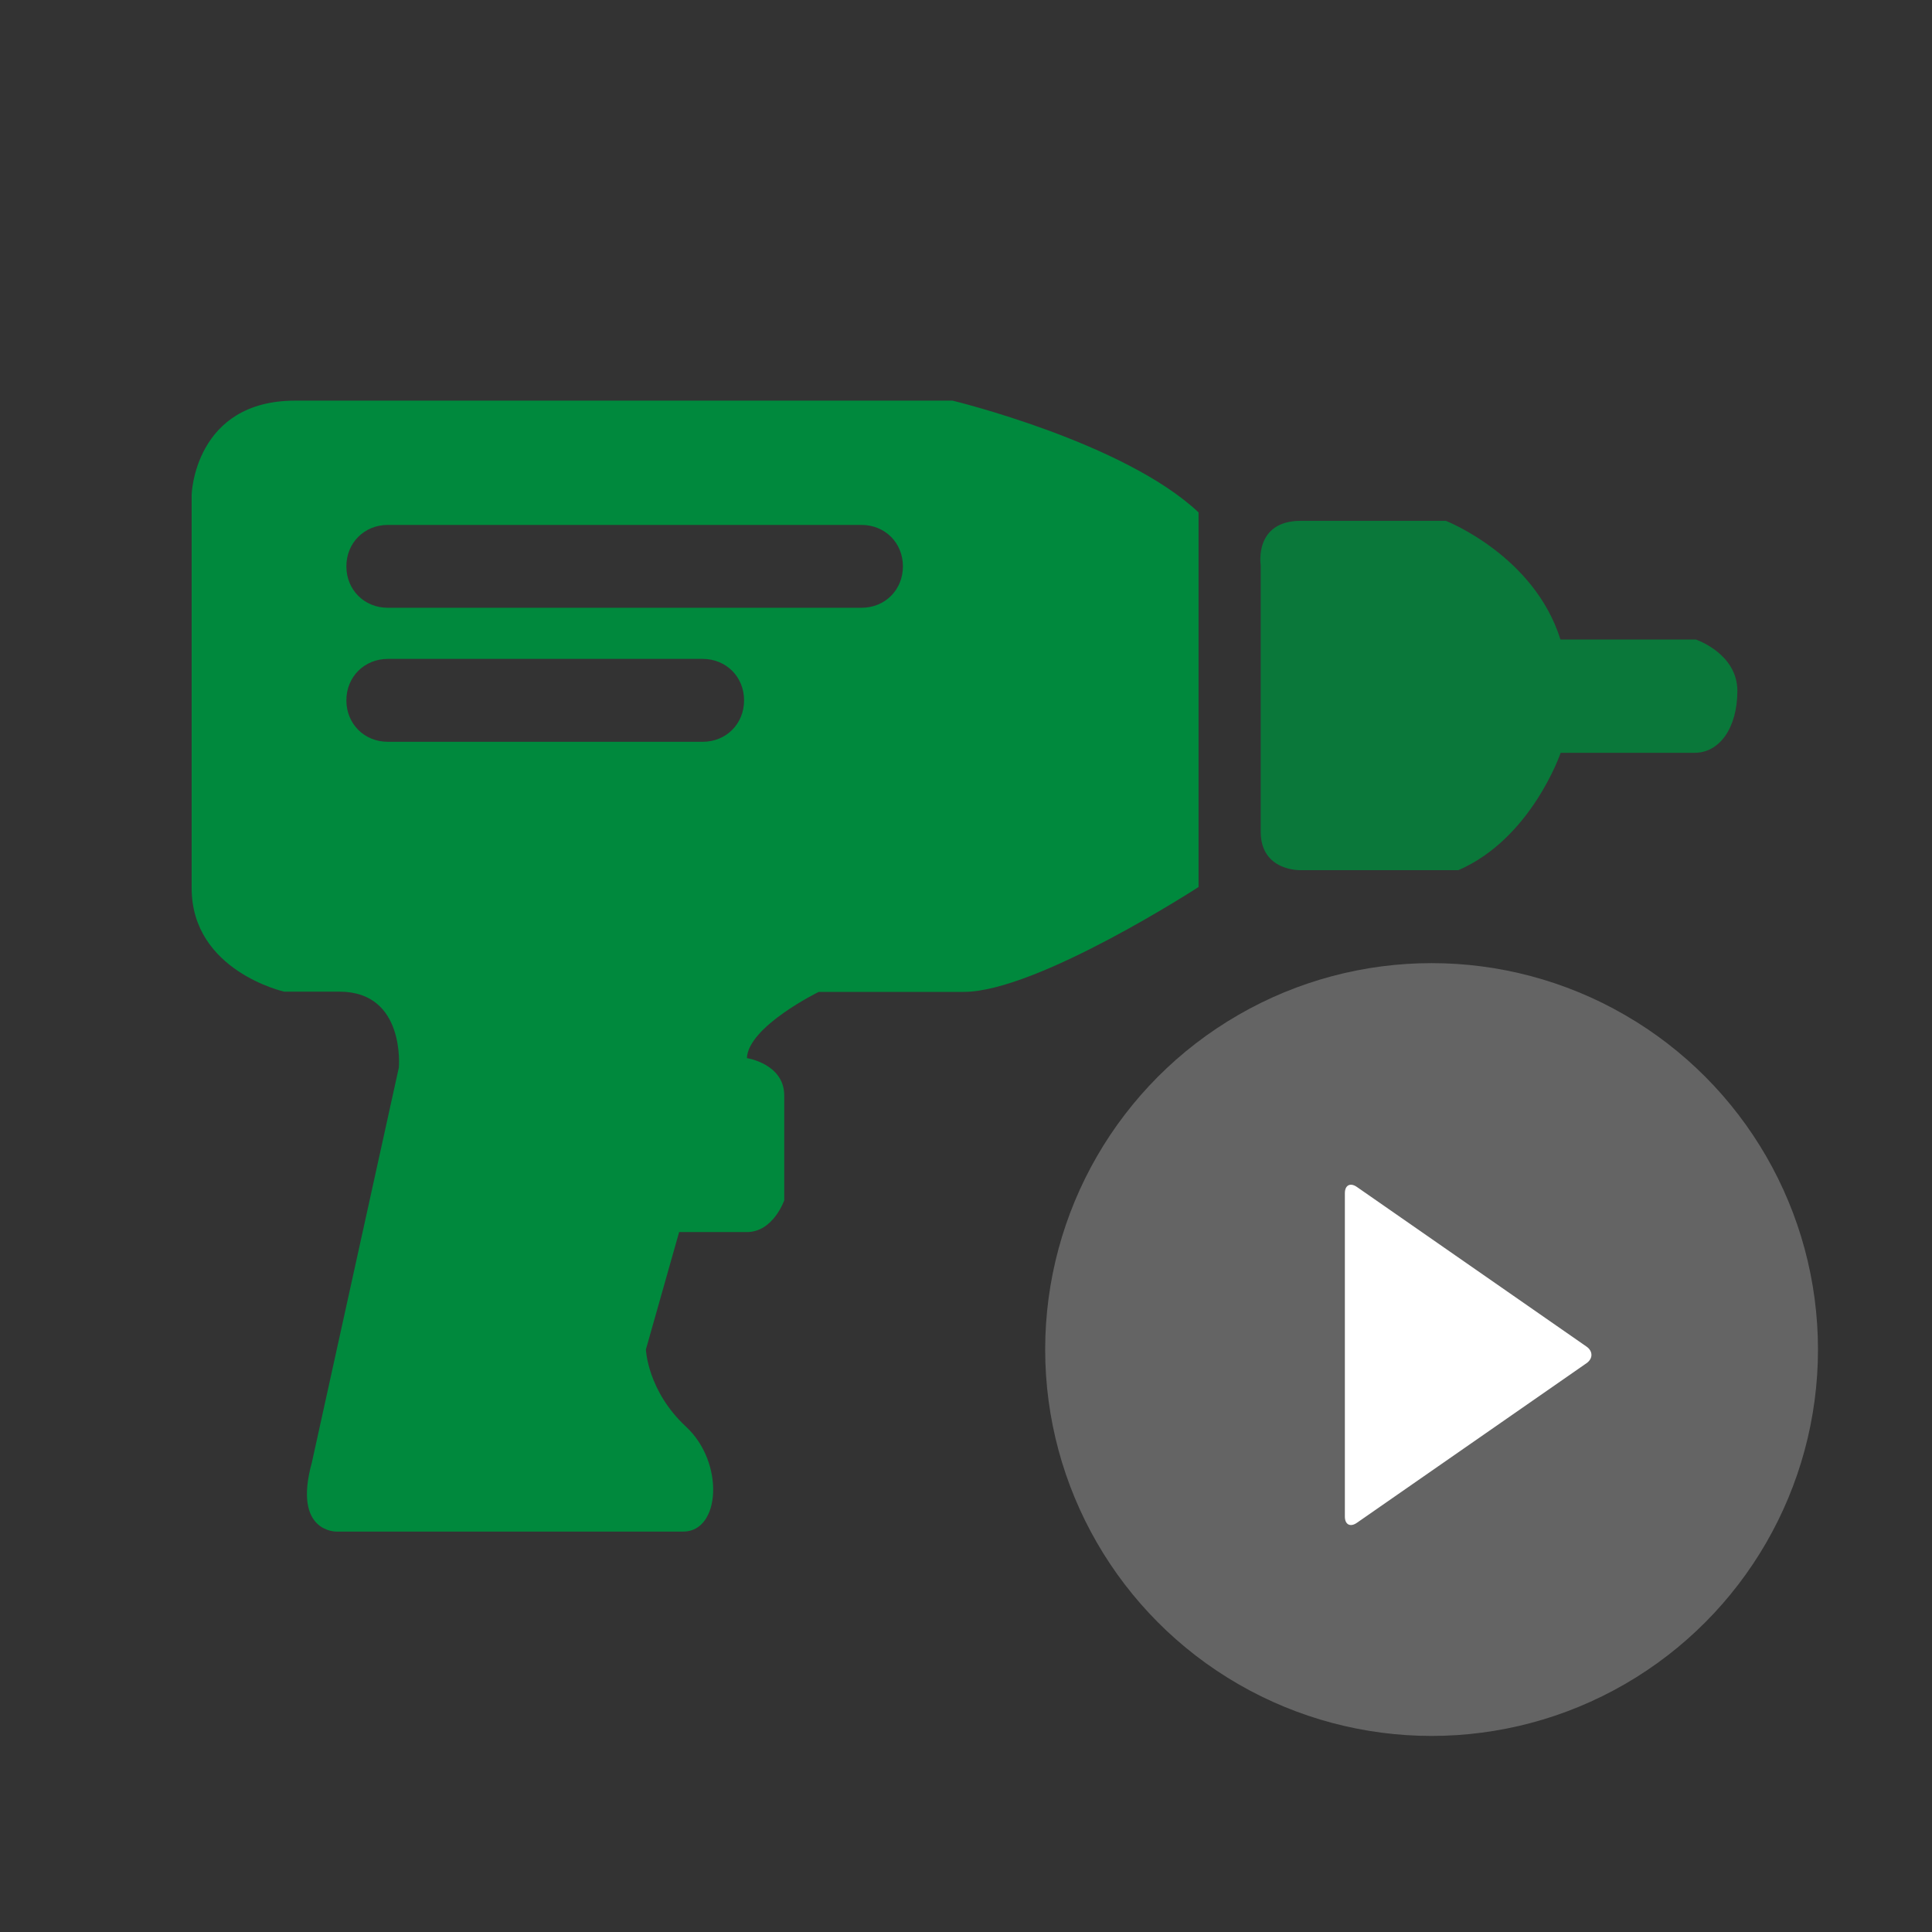 <svg width="60" height="60" viewBox="0 0 60 60" fill="none" xmlns="http://www.w3.org/2000/svg">
<rect x="0" y="0" width="60" height="60" fill="#333333" stroke="none"/>
<g clip-path="url(#clip0_130956_23536)">
<path d="M29.582 12.442H9.169C6.039 12.442 5.952 15.357 5.952 15.357V27.581C5.952 30.154 8.827 30.797 8.827 30.797H10.543C12.6 30.797 12.386 33.156 12.386 33.156L9.685 45.42C9.082 47.605 10.456 47.565 10.456 47.565H21.219C22.378 47.565 22.505 45.42 21.306 44.308C20.106 43.195 20.059 41.909 20.059 41.909L21.091 38.263H23.196C24.013 38.263 24.355 37.278 24.355 37.278V34.021C24.355 33.036 23.196 32.861 23.196 32.861C23.236 31.876 25.427 30.804 25.427 30.804H29.931C32.203 30.804 37.222 27.547 37.222 27.547V15.913C34.903 13.728 29.582 12.442 29.582 12.442ZM21.822 23.037H12.044C11.314 23.037 10.757 22.481 10.757 21.75C10.757 21.02 11.314 20.463 12.044 20.463H21.822C22.552 20.463 23.108 21.02 23.108 21.75C23.108 22.481 22.552 23.037 21.822 23.037ZM26.754 18.875H12.044C11.314 18.875 10.757 18.319 10.757 17.588C10.757 16.858 11.314 16.302 12.044 16.302H26.754C27.485 16.302 28.041 16.858 28.041 17.588C28.041 18.319 27.485 18.875 26.754 18.875Z" fill="#00893D"/>
<path opacity="0.8" d="M48.461 19.86H52.663C52.663 19.86 53.949 20.289 53.956 21.449C53.956 22.608 53.4 23.379 52.629 23.379H48.468C48.468 23.379 47.563 26.039 45.291 27.024H40.399C40.399 27.024 39.152 27.071 39.152 25.825V17.548C39.152 17.548 38.938 16.175 40.399 16.175H44.902C44.902 16.175 47.643 17.247 48.461 19.86Z" fill="#00893D"/>
<circle cx="44.459" cy="41.911" r="12" fill="#646464"/>
<path d="M41.766 37.056C41.766 36.806 41.934 36.719 42.138 36.861L49.27 41.819C49.475 41.961 49.475 42.194 49.27 42.336L42.138 47.293C41.934 47.435 41.766 47.348 41.766 47.099V37.056Z" fill="white"/>
</g>
<defs>
<clipPath id="clip0_130956_23536">
<rect width="60" height="60" fill="white"/>
</clipPath>
</defs>
</svg>
